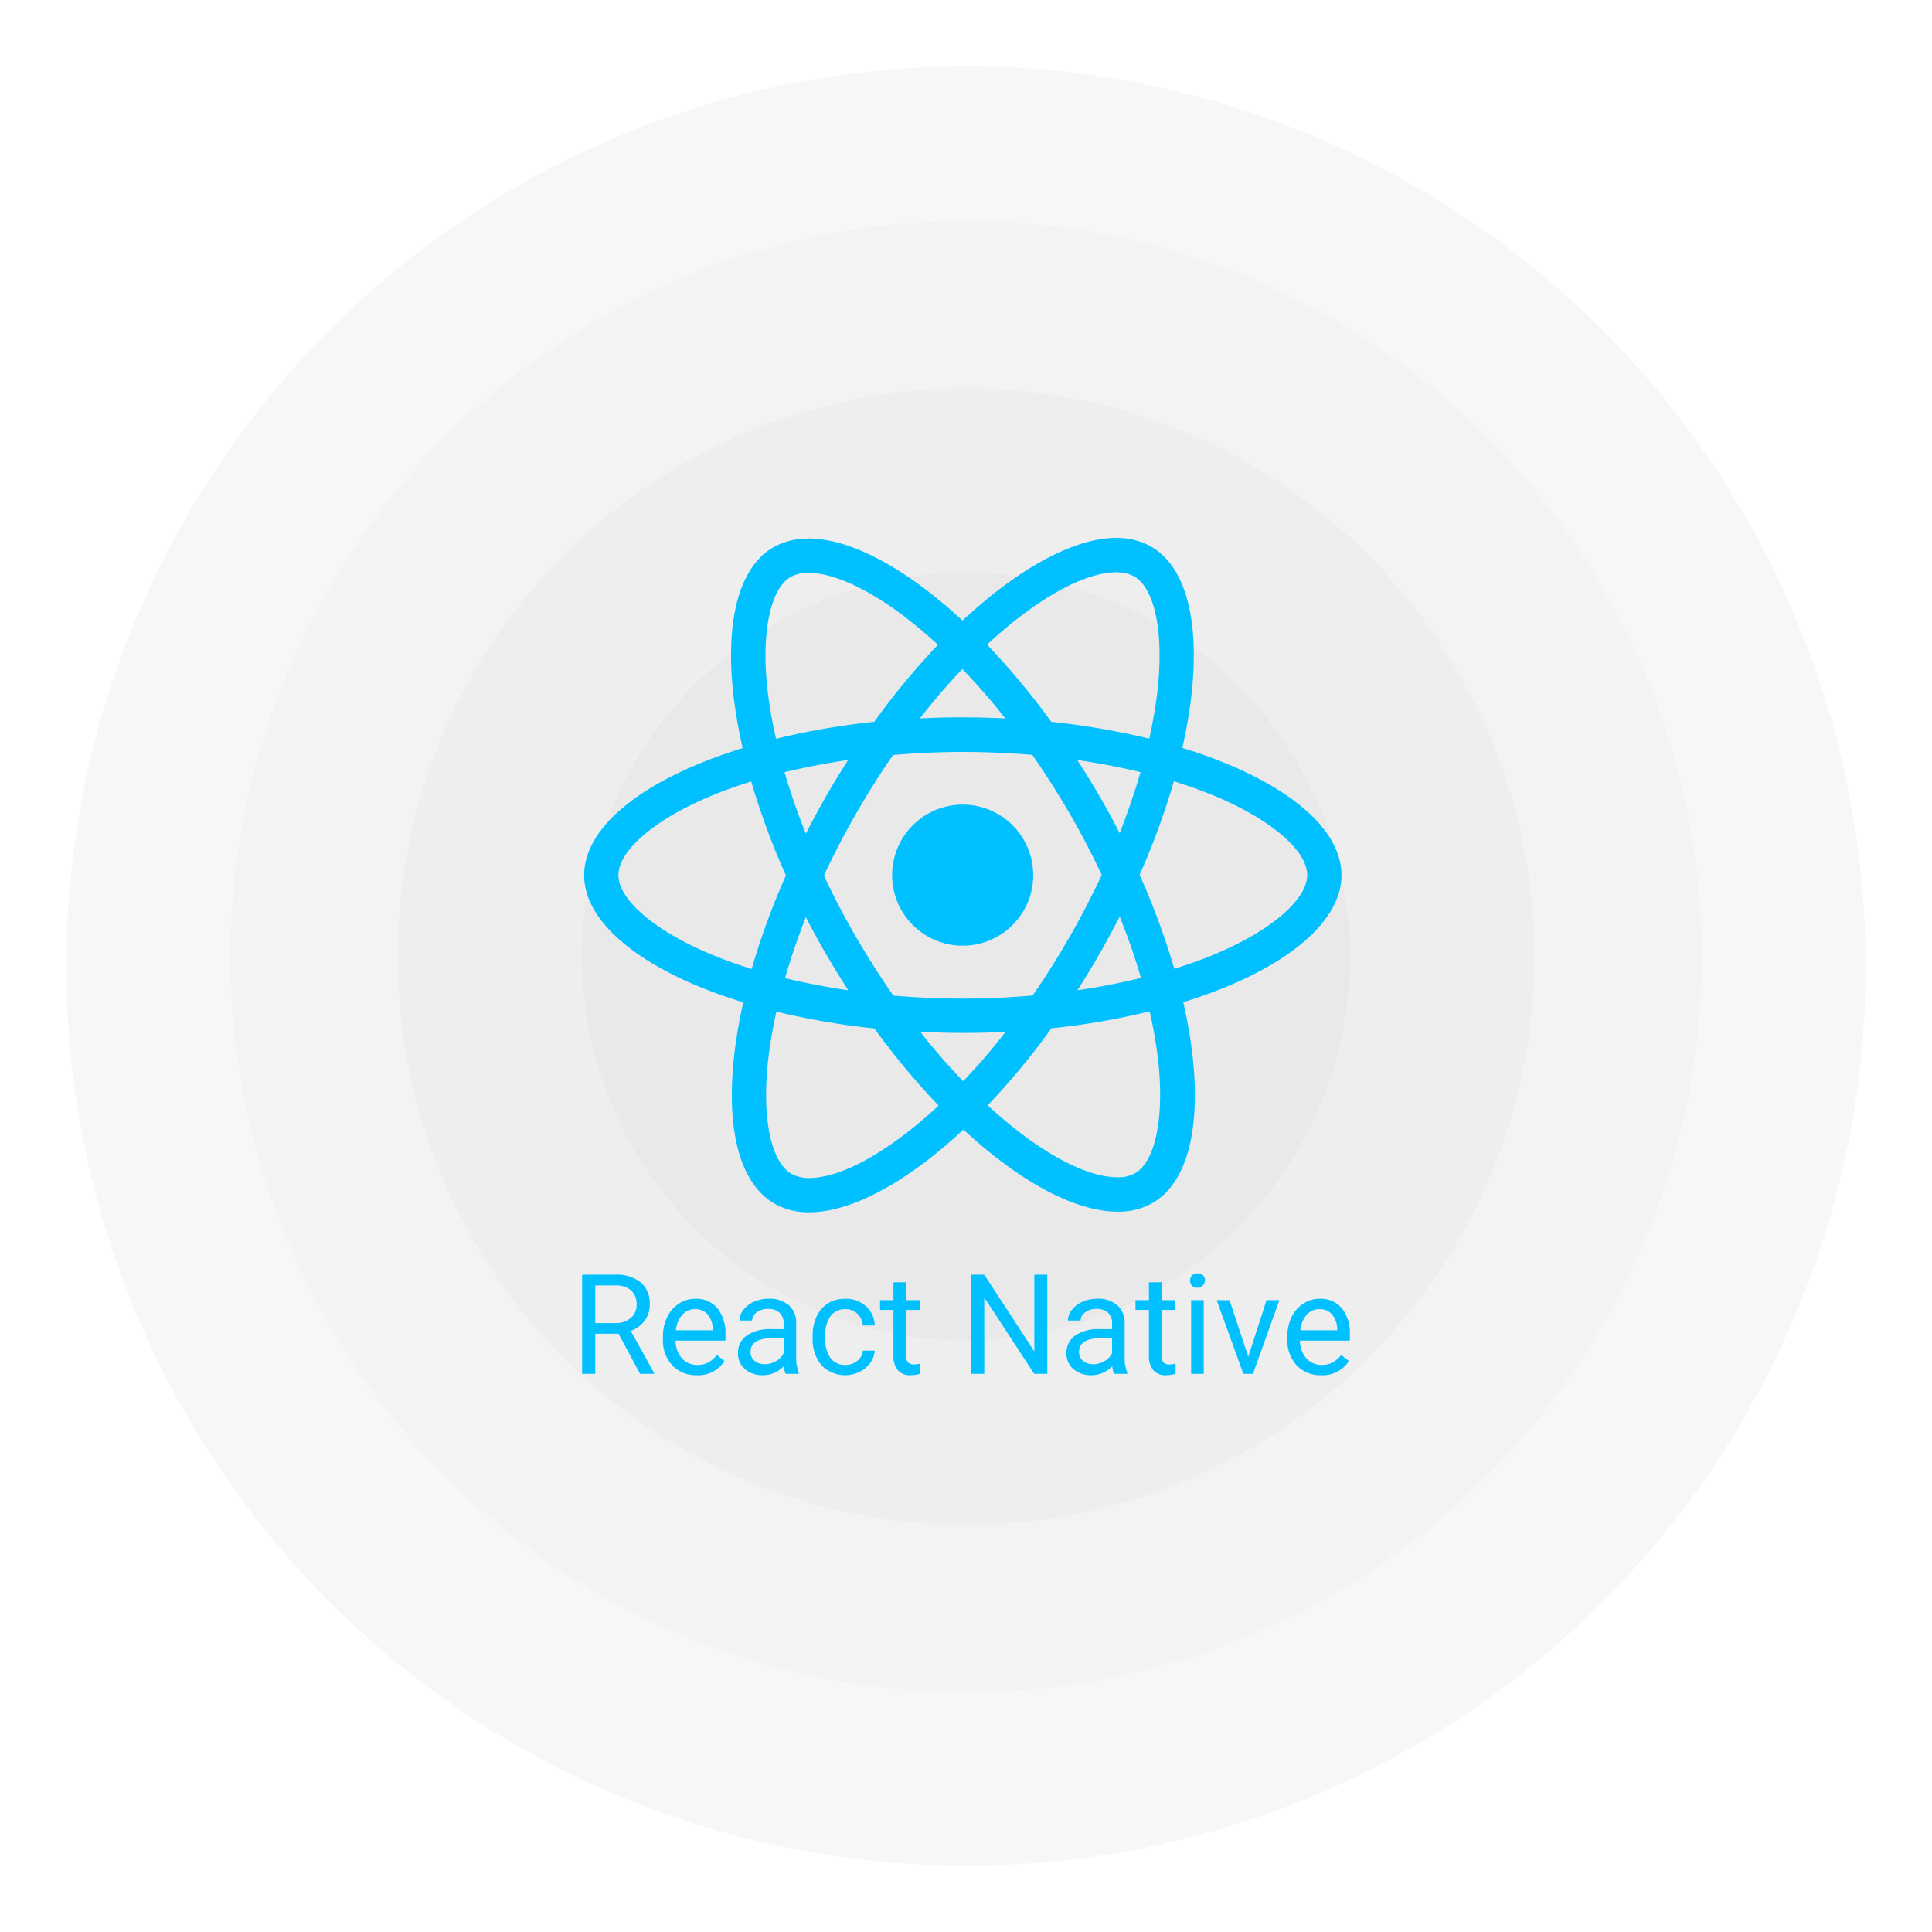 <svg xmlns="http://www.w3.org/2000/svg" xmlns:xlink="http://www.w3.org/1999/xlink" width="612" height="612" viewBox="0 0 612 612">
  <defs>
    <filter id="Ellipse_489" x="0" y="0" width="612" height="612" filterUnits="userSpaceOnUse">
      <feOffset dy="3" input="SourceAlpha"/>
      <feGaussianBlur stdDeviation="7" result="blur"/>
      <feFlood flood-color="#ffcfcf" flood-opacity="0.012"/>
      <feComposite operator="in" in2="blur"/>
      <feComposite in="SourceGraphic"/>
    </filter>
  </defs>
  <g id="react-native_2" data-name="react-native 2" transform="translate(-4061.809 990.191)">
    <g id="laraval_2" data-name="laraval 2" transform="translate(4082.809 -972.191)">
      <g transform="matrix(1, 0, 0, 1, -21, -18)" filter="url(#Ellipse_489)">
        <circle id="Ellipse_489-2" data-name="Ellipse 489" cx="285" cy="285" r="285" transform="translate(21 18)" fill="#f8f7f7"/>
      </g>
      <circle id="Ellipse_488" data-name="Ellipse 488" cx="233" cy="233" r="233" transform="translate(52 52)" fill="#f3f3f3"/>
      <circle id="Ellipse_487" data-name="Ellipse 487" cx="180" cy="180" r="180" transform="translate(105 105)" fill="#eee"/>
      <path id="Path_19249" data-name="Path 19249" d="M121.633,0A121.633,121.633,0,1,1,0,121.633,121.633,121.633,0,0,1,121.633,0Z" transform="translate(163.367 163.367)" fill="#e9e9e9"/>
    </g>
    <g id="react-native-1" transform="translate(4246.207 -819.82)">
      <path id="Path_10" data-name="Path 10" d="M915.9,379.921c0-15.893-19.9-30.953-50.416-40.293,7.041-31.1,3.913-55.849-9.878-63.765a21.436,21.436,0,0,0-10.952-2.741v10.9a11.323,11.323,0,0,1,5.575,1.271c6.65,3.813,9.535,18.331,7.286,37.018-.536,4.6-1.417,9.438-2.493,14.377a237.033,237.033,0,0,0-31.051-5.33,238.478,238.478,0,0,0-20.344-24.448c15.941-14.817,30.905-22.934,41.076-22.934v-10.9c-13.448,0-31.051,9.585-48.85,26.211-17.8-16.528-35.4-26.014-48.85-26.014v10.9c10.123,0,25.134,8.069,41.076,22.785a230.984,230.984,0,0,0-20.2,24.4,228.329,228.329,0,0,0-31.1,5.379c-1.126-4.889-1.957-9.633-2.544-14.181-2.3-18.673.538-33.2,7.141-37.066A10.879,10.879,0,0,1,747,284.226v-10.9a21.8,21.8,0,0,0-11.052,2.741c-13.741,7.922-16.821,32.617-9.732,63.618C695.8,349.065,676,364.086,676,379.921c0,15.893,19.9,30.955,50.416,40.293-7.043,31.1-3.913,55.849,9.878,63.765a21.5,21.5,0,0,0,11,2.741c13.446,0,31.052-9.583,48.85-26.211,17.8,16.529,35.4,26.016,48.85,26.016a21.8,21.8,0,0,0,11.051-2.741c13.74-7.922,16.821-32.617,9.731-63.618C896.1,410.826,915.9,395.764,915.9,379.921ZM852.235,347.3c-1.809,6.308-4.058,12.811-6.6,19.316-2-3.911-4.112-7.824-6.406-11.737-2.249-3.911-4.646-7.726-7.043-11.442C839.129,344.469,845.828,345.74,852.235,347.3Zm-22.394,52.08c-3.813,6.6-7.724,12.861-11.785,18.673-7.286.636-14.67.978-22.1.978-7.384,0-14.767-.343-22-.93q-6.088-8.737-11.834-18.583-5.574-9.608-10.171-19.461c3.032-6.553,6.455-13.106,10.123-19.511,3.813-6.6,7.725-12.861,11.785-18.673,7.286-.636,14.67-.978,22.1-.978,7.384,0,14.767.343,22,.929q6.089,8.737,11.834,18.583c3.716,6.405,7.089,12.909,10.171,19.463C836.88,386.424,833.507,392.976,829.841,399.377Zm15.8-6.356q3.851,9.559,6.748,19.461c-6.407,1.564-13.154,2.885-20.147,3.913,2.4-3.769,4.8-7.629,7.041-11.589,2.248-3.906,4.35-7.868,6.354-11.78ZM796.052,445.2a201.779,201.779,0,0,1-13.594-15.648c4.4.2,8.9.343,13.447.343,4.6,0,9.145-.1,13.6-.343A190.932,190.932,0,0,1,796.052,445.2Zm-36.38-28.8c-6.943-1.028-13.643-2.3-20.044-3.863,1.809-6.308,4.058-12.813,6.6-19.316,2,3.913,4.112,7.824,6.405,11.735s4.638,7.733,7.033,11.451Zm36.137-101.761A201.546,201.546,0,0,1,809.4,330.28c-4.4-.2-8.9-.343-13.446-.343-4.6,0-9.145.1-13.594.343A190.96,190.96,0,0,1,795.8,314.639Zm-36.19,28.808c-2.4,3.769-4.8,7.629-7.041,11.589-2.249,3.913-4.351,7.824-6.358,11.737q-3.851-9.559-6.748-19.461C745.878,345.789,752.626,344.469,759.619,343.441Zm-44.254,61.223c-17.3-7.384-28.509-17.065-28.509-24.743s11.2-17.407,28.509-24.743c4.206-1.809,8.8-3.426,13.546-4.939a234.9,234.9,0,0,0,11,29.78,231.534,231.534,0,0,0-10.856,29.637C724.215,408.136,719.618,406.474,715.365,404.663Zm26.309,69.878c-6.651-3.813-9.535-18.331-7.286-37.018.538-4.6,1.417-9.438,2.493-14.377a236.905,236.905,0,0,0,31.051,5.331,238.528,238.528,0,0,0,20.342,24.45c-15.941,14.817-30.905,22.934-41.076,22.934a11.665,11.665,0,0,1-5.525-1.321Zm115.99-37.261c2.3,18.673-.538,33.2-7.14,37.066a10.881,10.881,0,0,1-5.624,1.271c-10.121,0-25.134-8.069-41.074-22.785a230.964,230.964,0,0,0,20.191-24.4,228.367,228.367,0,0,0,31.1-5.379,136.855,136.855,0,0,1,2.546,14.231Zm18.826-32.617c-4.206,1.809-8.8,3.426-13.546,4.939a234.855,234.855,0,0,0-11-29.78A231.374,231.374,0,0,0,862.8,350.185c4.841,1.516,9.438,3.178,13.741,4.989,17.3,7.384,28.508,17.065,28.508,24.743-.051,7.682-11.249,17.4-28.56,24.746Z" transform="translate(-675.354 -273.075)" fill="#00c0ff"/>
      <path id="Path_11" data-name="Path 11" d="M790.635,1090.545a22.346,22.346,0,1,0-22.346-22.347,22.347,22.347,0,0,0,22.346,22.347ZM681.628,1213.471h-7.377v12.7h-4.163v-31.405h10.4a12.259,12.259,0,0,1,8.153,2.416,8.674,8.674,0,0,1,2.87,7.024,8.417,8.417,0,0,1-1.6,5.114,9.4,9.4,0,0,1-4.4,3.255l7.377,13.33v.259h-4.449Zm-7.377-3.387h6.363a7.145,7.145,0,0,0,4.9-1.6,5.378,5.378,0,0,0,1.833-4.271,5.654,5.654,0,0,0-1.747-4.464,7.321,7.321,0,0,0-5-1.574h-6.339Zm32.14,16.523a10.215,10.215,0,0,1-7.723-3.106,11.606,11.606,0,0,1-2.977-8.348v-.733a14.031,14.031,0,0,1,1.316-6.19,10.356,10.356,0,0,1,3.711-4.271,9.334,9.334,0,0,1,5.177-1.554,8.736,8.736,0,0,1,7.075,3,12.98,12.98,0,0,1,2.524,8.585v1.662H699.683a8.367,8.367,0,0,0,2.006,5.586,6.391,6.391,0,0,0,4.918,2.114,6.946,6.946,0,0,0,3.581-.856,9,9,0,0,0,2.57-2.287l2.438,1.9a9.8,9.8,0,0,1-8.8,4.5Zm-.5-20.923a5.311,5.311,0,0,0-4.055,1.768,8.495,8.495,0,0,0-2.028,4.918H711.5v-.3a7.553,7.553,0,0,0-1.639-4.7,5,5,0,0,0-3.968-1.682Zm28.646,20.491a8.324,8.324,0,0,1-.56-2.458,8.908,8.908,0,0,1-6.644,2.89,8.31,8.31,0,0,1-5.672-1.941,6.366,6.366,0,0,1-2.2-4.968,6.581,6.581,0,0,1,2.762-5.654,13.063,13.063,0,0,1,7.808-2.028h3.882v-1.833a4.454,4.454,0,0,0-1.251-3.322,5,5,0,0,0-3.69-1.251,5.813,5.813,0,0,0-3.58,1.078,3.178,3.178,0,0,0-1.446,2.611h-4.012a5.5,5.5,0,0,1,1.228-3.366,8.536,8.536,0,0,1,3.366-2.588,11.408,11.408,0,0,1,4.68-.949,9.188,9.188,0,0,1,6.32,2.028,7.241,7.241,0,0,1,2.373,5.542v10.741a13.12,13.12,0,0,0,.821,5.112v.343Zm-6.621-3.041a7.022,7.022,0,0,0,3.56-.971,5.884,5.884,0,0,0,2.438-2.524v-4.8h-3.128q-7.334,0-7.334,4.292a3.633,3.633,0,0,0,1.25,2.933,4.816,4.816,0,0,0,3.212,1.057Zm25.6.214a5.746,5.746,0,0,0,3.731-1.295,4.551,4.551,0,0,0,1.768-3.234h3.769a7.243,7.243,0,0,1-1.381,3.819,9.085,9.085,0,0,1-3.409,2.89,10.382,10.382,0,0,1-12.079-2.092,12.749,12.749,0,0,1-2.8-8.715v-.668a14.05,14.05,0,0,1,1.251-6.061,9.547,9.547,0,0,1,3.581-4.112,10.244,10.244,0,0,1,5.542-1.468,9.32,9.32,0,0,1,6.51,2.352,8.393,8.393,0,0,1,2.782,6.1h-3.762a5.435,5.435,0,0,0-1.725-3.711,5.276,5.276,0,0,0-3.8-1.467,5.6,5.6,0,0,0-4.723,2.2,10.279,10.279,0,0,0-1.662,6.32v.754a10.081,10.081,0,0,0,1.662,6.212,5.61,5.61,0,0,0,4.745,2.179Zm19.175-26.163v5.654h4.357v3.084H772.7V1220.4a3.277,3.277,0,0,0,.582,2.114,2.475,2.475,0,0,0,1.984.686,9.627,9.627,0,0,0,1.9-.259v3.236a11.562,11.562,0,0,1-3.063.432,4.969,4.969,0,0,1-4.034-1.619,6.955,6.955,0,0,1-1.359-4.595v-14.473h-4.25v-3.084h4.25v-5.654Zm44.758,28.99H813.29l-15.811-24.2v24.2h-4.163v-31.405h4.163l15.854,24.309v-24.309h4.112Zm21.139,0a8.323,8.323,0,0,1-.562-2.458,8.909,8.909,0,0,1-6.644,2.89,8.308,8.308,0,0,1-5.672-1.941,6.365,6.365,0,0,1-2.2-4.968,6.577,6.577,0,0,1,2.762-5.654,13.063,13.063,0,0,1,7.808-2.028h3.882v-1.833a4.443,4.443,0,0,0-1.252-3.322,5,5,0,0,0-3.688-1.25,5.814,5.814,0,0,0-3.581,1.078A3.178,3.178,0,0,0,828,1209.3h-4.012a5.5,5.5,0,0,1,1.228-3.366,8.532,8.532,0,0,1,3.366-2.588,11.409,11.409,0,0,1,4.68-.949,9.189,9.189,0,0,1,6.32,2.028,7.242,7.242,0,0,1,2.373,5.542v10.741a13.122,13.122,0,0,0,.821,5.112v.343Zm-6.621-3.041a7.022,7.022,0,0,0,3.56-.971,5.884,5.884,0,0,0,2.438-2.524v-4.8h-3.128q-7.334,0-7.334,4.292a3.634,3.634,0,0,0,1.251,2.933,4.813,4.813,0,0,0,3.214,1.057Zm21.656-25.949v5.654h4.357v3.084h-4.357V1220.4a3.278,3.278,0,0,0,.582,2.114,2.473,2.473,0,0,0,1.984.686,9.665,9.665,0,0,0,1.9-.259v3.237a11.572,11.572,0,0,1-3.063.432,4.97,4.97,0,0,1-4.035-1.619,6.955,6.955,0,0,1-1.359-4.595v-14.473h-4.249v-3.084h4.249v-5.654ZM867,1226.176h-3.993v-23.338H867Zm-4.315-29.529a2.411,2.411,0,0,1,.583-1.639,2.676,2.676,0,0,1,3.538,0,2.36,2.36,0,0,1,.6,1.64,2.477,2.477,0,0,1-4.141,1.619,2.33,2.33,0,0,1-.584-1.626Zm18.421,24.116,5.78-17.925h4.077l-8.369,23.338h-3.042l-8.454-23.338h4.072Zm23.079,5.845a10.214,10.214,0,0,1-7.723-3.106,11.606,11.606,0,0,1-2.976-8.348v-.733a14.031,14.031,0,0,1,1.316-6.19,10.348,10.348,0,0,1,3.711-4.271,9.332,9.332,0,0,1,5.175-1.554,8.738,8.738,0,0,1,7.075,3,12.984,12.984,0,0,1,2.523,8.584v1.66H897.477a8.364,8.364,0,0,0,2.006,5.587,6.389,6.389,0,0,0,4.917,2.114,6.951,6.951,0,0,0,3.58-.856,9.01,9.01,0,0,0,2.57-2.287l2.438,1.9a9.8,9.8,0,0,1-8.8,4.5Zm-.5-20.923a5.311,5.311,0,0,0-4.055,1.768,8.486,8.486,0,0,0-2.027,4.918H909.3v-.3a7.555,7.555,0,0,0-1.639-4.7,5,5,0,0,0-3.971-1.682Z" transform="translate(-670.088 -961.349)" fill="#00c0ff"/>
    </g>
  </g>
</svg>
